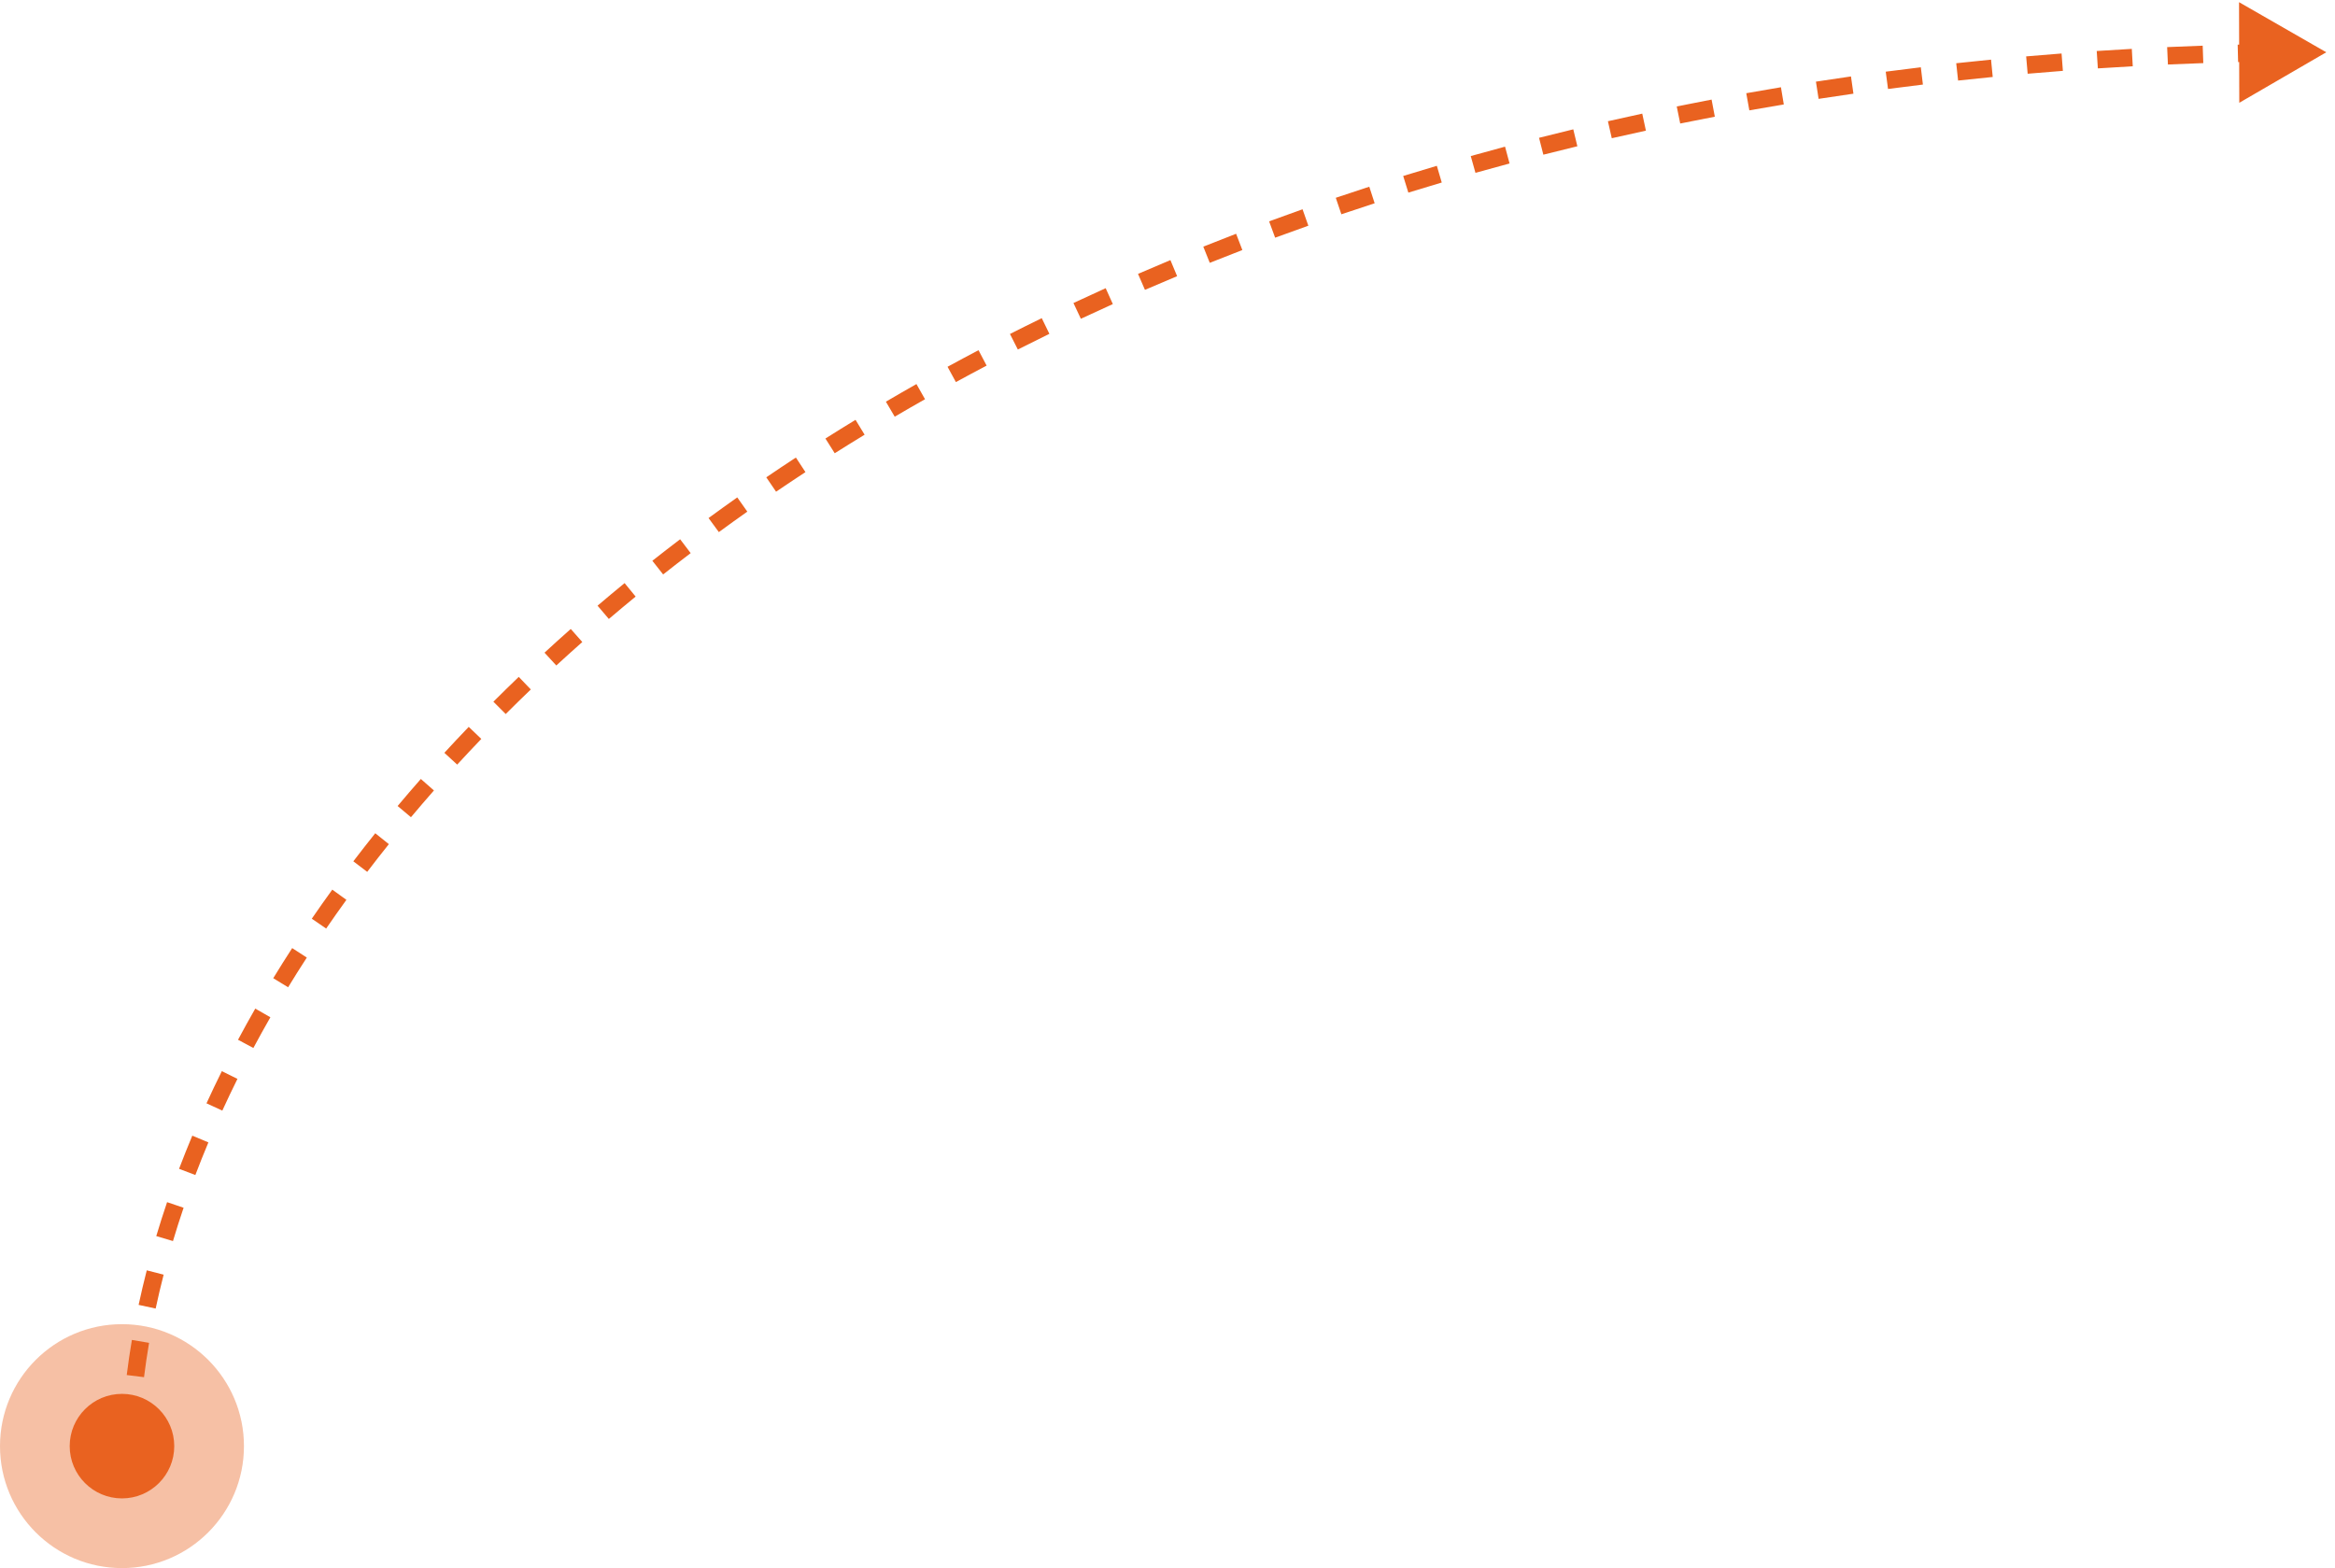 <svg width="134" height="90" viewBox="0 0 134 90" fill="none" xmlns="http://www.w3.org/2000/svg">
<path d="M133.5 3L128.493 0.125L128.507 5.899L133.5 3ZM7.999 82.024C8.017 81.696 8.038 81.366 8.064 81.036L7.067 80.959C7.041 81.297 7.019 81.635 7.001 81.971L7.999 82.024ZM8.265 79.042C8.346 78.389 8.443 77.732 8.555 77.072L7.569 76.905C7.455 77.579 7.356 78.25 7.273 78.919L8.265 79.042ZM8.933 75.103C9.071 74.457 9.224 73.809 9.391 73.159L8.422 72.91C8.252 73.573 8.096 74.234 7.955 74.893L8.933 75.103ZM9.926 71.23C10.116 70.594 10.319 69.957 10.536 69.318L9.589 68.997C9.368 69.647 9.161 70.296 8.968 70.944L9.926 71.23ZM11.211 67.439C11.448 66.816 11.697 66.192 11.959 65.567L11.036 65.18C10.77 65.816 10.517 66.45 10.276 67.084L11.211 67.439ZM12.759 63.742C13.036 63.135 13.326 62.529 13.627 61.922L12.731 61.478C12.425 62.093 12.132 62.709 11.85 63.325L12.759 63.742ZM14.541 60.148C14.855 59.56 15.181 58.972 15.517 58.385L14.649 57.888C14.308 58.484 13.978 59.08 13.659 59.677L14.541 60.148ZM16.534 56.664C16.882 56.095 17.239 55.526 17.607 54.959L16.768 54.415C16.395 54.99 16.033 55.566 15.681 56.143L16.534 56.664ZM18.718 53.294C19.095 52.743 19.482 52.194 19.879 51.646L19.069 51.06C18.667 51.614 18.275 52.171 17.893 52.728L18.718 53.294ZM21.073 50.04C21.478 49.508 21.892 48.978 22.316 48.449L21.535 47.824C21.107 48.359 20.687 48.896 20.277 49.434L21.073 50.04ZM23.584 46.903C24.015 46.39 24.454 45.878 24.902 45.368L24.151 44.708C23.698 45.224 23.254 45.741 22.818 46.26L23.584 46.903ZM26.237 43.884C26.69 43.391 27.151 42.899 27.621 42.41L26.899 41.718C26.425 42.212 25.959 42.709 25.501 43.207L26.237 43.884ZM29.021 40.981C29.494 40.509 29.974 40.039 30.462 39.571L29.77 38.849C29.277 39.322 28.792 39.797 28.314 40.274L29.021 40.981ZM31.925 38.195C32.415 37.744 32.913 37.294 33.417 36.848L32.754 36.099C32.245 36.55 31.742 37.004 31.248 37.46L31.925 38.195ZM34.94 35.525C35.446 35.094 35.959 34.666 36.478 34.24L35.844 33.467C35.32 33.896 34.802 34.329 34.292 34.763L34.94 35.525ZM38.056 32.97C38.576 32.56 39.103 32.152 39.636 31.746L39.031 30.95C38.493 31.359 37.962 31.771 37.437 32.185L38.056 32.97ZM41.253 30.54C41.791 30.145 42.336 29.754 42.887 29.365L42.31 28.548C41.755 28.94 41.205 29.335 40.662 29.733L41.253 30.54ZM44.537 28.221C45.093 27.843 45.655 27.468 46.223 27.096L45.674 26.26C45.102 26.635 44.535 27.013 43.975 27.395L44.537 28.221ZM47.903 26.014C48.469 25.656 49.041 25.301 49.618 24.95L49.097 24.096C48.516 24.45 47.939 24.808 47.369 25.169L47.903 26.014ZM51.346 23.916C51.92 23.578 52.499 23.244 53.085 22.913L52.592 22.043C52.002 22.377 51.418 22.714 50.839 23.054L51.346 23.916ZM54.856 21.929C55.439 21.61 56.027 21.296 56.62 20.984L56.155 20.099C55.557 20.413 54.965 20.73 54.377 21.051L54.856 21.929ZM58.411 20.06C59.01 19.757 59.613 19.457 60.222 19.16L59.784 18.261C59.171 18.56 58.562 18.862 57.959 19.168L58.411 20.06ZM62.028 18.296C62.635 18.012 63.247 17.73 63.863 17.452L63.452 16.54C62.831 16.821 62.215 17.104 61.603 17.391L62.028 18.296ZM65.706 16.636C66.317 16.371 66.932 16.109 67.552 15.851L67.167 14.928C66.543 15.188 65.923 15.452 65.308 15.719L65.706 16.636ZM69.426 15.085C70.045 14.837 70.668 14.592 71.296 14.351L70.937 13.417C70.305 13.66 69.677 13.907 69.054 14.156L69.426 15.085ZM73.177 13.642C73.808 13.409 74.443 13.18 75.083 12.954L74.75 12.011C74.106 12.239 73.466 12.47 72.831 12.704L73.177 13.642ZM76.978 12.299C77.61 12.085 78.247 11.874 78.888 11.667L78.58 10.716C77.935 10.924 77.294 11.136 76.657 11.352L76.978 12.299ZM80.822 11.055C81.457 10.859 82.096 10.666 82.739 10.476L82.457 9.517C81.809 9.708 81.166 9.902 80.526 10.1L80.822 11.055ZM84.673 9.92C85.322 9.738 85.974 9.559 86.63 9.383L86.371 8.417C85.711 8.594 85.055 8.774 84.403 8.957L84.673 9.92ZM88.569 8.878C89.216 8.714 89.867 8.553 90.521 8.395L90.287 7.423C89.629 7.582 88.974 7.744 88.322 7.909L88.569 8.878ZM92.496 7.933C93.145 7.785 93.799 7.641 94.455 7.499L94.245 6.522C93.584 6.664 92.927 6.809 92.274 6.958L92.496 7.933ZM96.423 7.089C97.082 6.955 97.745 6.825 98.41 6.698L98.224 5.716C97.554 5.843 96.887 5.974 96.224 6.109L96.423 7.089ZM100.39 6.334C101.046 6.217 101.705 6.104 102.368 5.994L102.204 5.007C101.537 5.118 100.874 5.232 100.214 5.35L100.39 6.334ZM104.365 5.674C105.028 5.572 105.694 5.473 106.364 5.377L106.223 4.387C105.55 4.483 104.879 4.583 104.212 4.686L104.365 5.674ZM108.349 5.106C109.013 5.018 109.681 4.934 110.351 4.854L110.232 3.861C109.558 3.942 108.887 4.026 108.218 4.114L108.349 5.106ZM112.371 4.623C113.031 4.551 113.693 4.483 114.358 4.418L114.261 3.423C113.592 3.488 112.926 3.557 112.263 3.629L112.371 4.623ZM116.363 4.232C117.034 4.174 117.707 4.119 118.384 4.067L118.308 3.07C117.628 3.122 116.95 3.178 116.276 3.236L116.363 4.232ZM120.391 3.925C121.056 3.881 121.724 3.841 122.394 3.804L122.339 2.805C121.665 2.843 120.994 2.883 120.326 2.927L120.391 3.925ZM124.412 3.702C125.086 3.672 125.763 3.645 126.442 3.622L126.407 2.622C125.725 2.646 125.045 2.673 124.367 2.703L124.412 3.702ZM128.44 3.562C129.108 3.546 129.779 3.532 130.453 3.522L130.438 2.522C129.761 2.532 129.087 2.546 128.415 2.562L128.44 3.562Z" fill="#E96220"/>
<circle opacity="0.4" cx="7" cy="83" r="7" fill="#E96220"/>
<circle cx="7" cy="83" r="3" fill="#E96220"/>
</svg>
